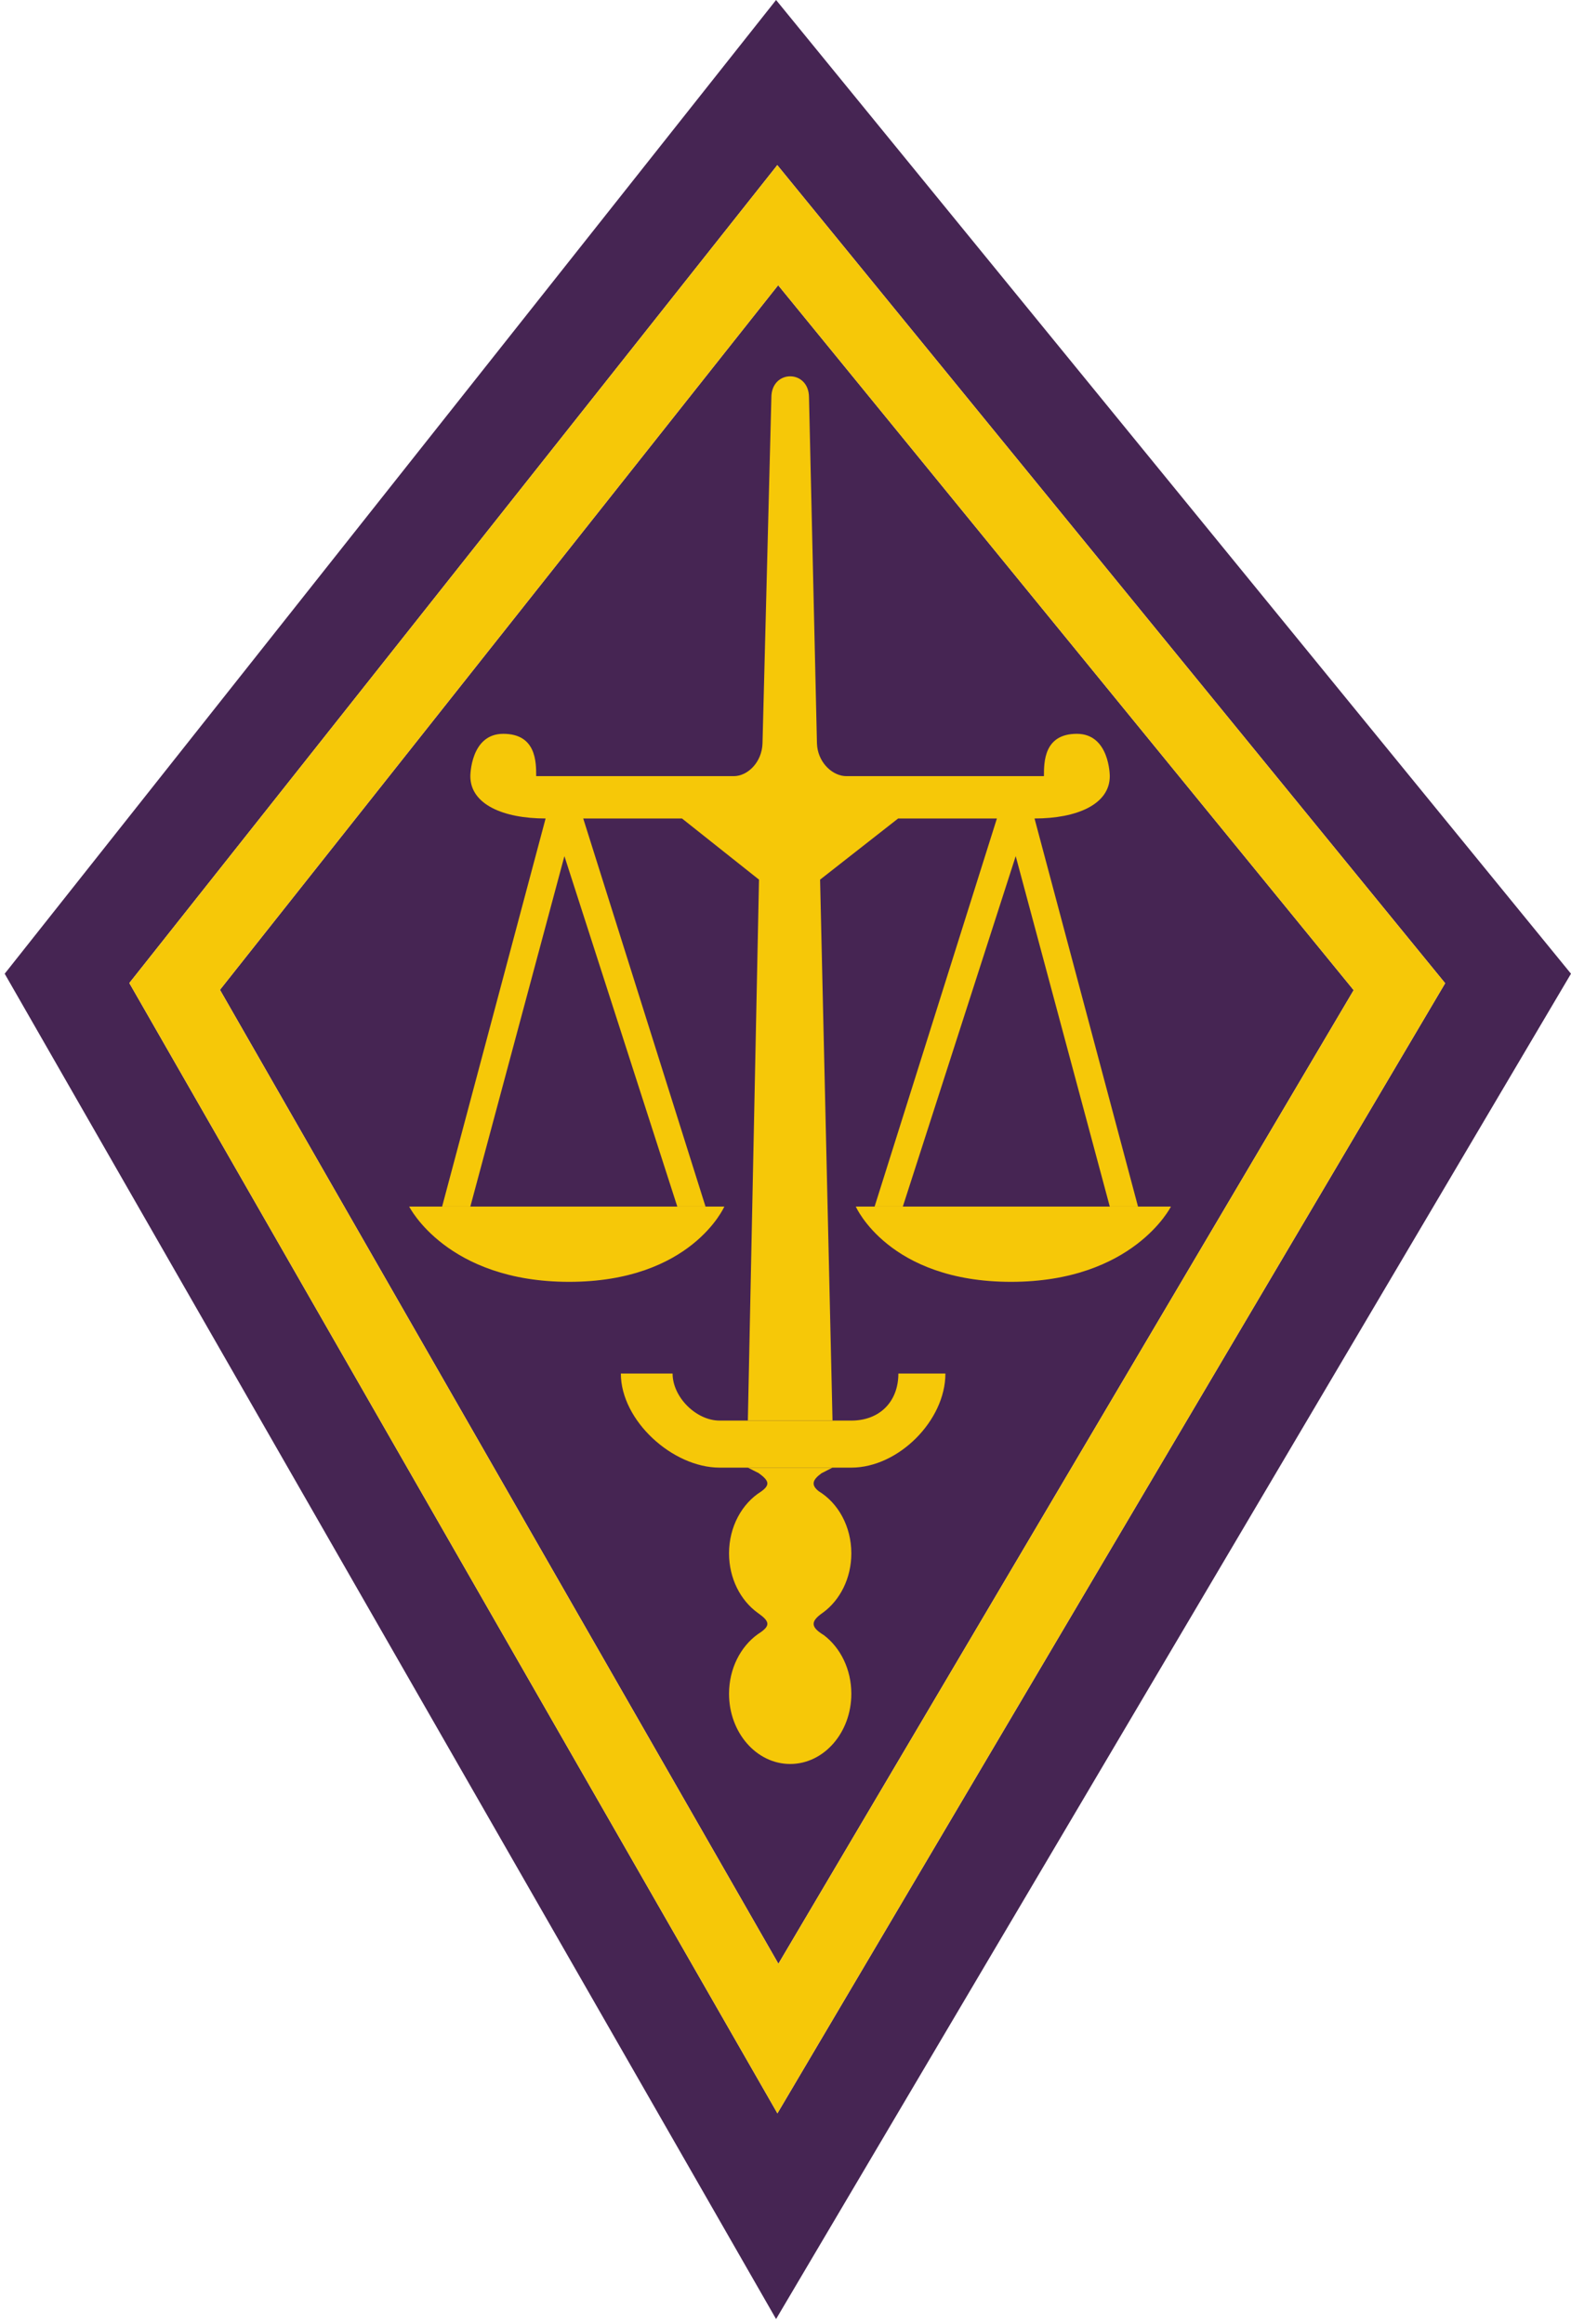 <svg width="167" height="247" viewBox="0 0 167 247" fill="none" xmlns="http://www.w3.org/2000/svg">
<path d="M143.896 105.247L82.745 208.735L23.382 105.212L82.72 30.316L143.896 105.247Z" fill="#462553"/>
<path fill-rule="evenodd" clip-rule="evenodd" d="M82.498 0L0.498 103.5L82.498 246.5L166.998 103.5L82.498 0ZM153.623 104.511L82.641 224.636L13.747 104.491L82.627 17.551L153.623 104.511Z" fill="#462553"/>
<path fill-rule="evenodd" clip-rule="evenodd" d="M82.641 224.636L153.623 104.511L82.627 17.551L13.747 104.491L82.641 224.636ZM82.745 208.735L143.896 105.247L82.72 30.316L23.382 105.212L82.745 208.735Z" fill="#F6C808"/>
<path d="M83.998 187.5C87.588 187.5 90.498 184.159 90.498 180.037C90.498 177.439 89.342 175.15 87.588 173.814C87.375 173.684 87.193 173.561 87.042 173.441C86.221 172.79 86.32 172.26 87.321 171.526C87.377 171.485 87.436 171.443 87.498 171.4C89.302 170.074 90.498 167.753 90.498 165.11C90.498 162.247 89.094 159.76 87.032 158.509C86.22 157.86 86.322 157.332 87.32 156.601C87.376 156.559 88.436 156.043 88.498 156H79.498C79.538 156.028 80.611 156.556 80.649 156.583C81.801 157.412 81.863 157.852 80.898 158.549L80.895 158.551C80.787 158.629 80.665 158.711 80.531 158.796C80.65 158.71 80.772 158.628 80.895 158.551L80.898 158.549C78.873 159.813 77.498 162.277 77.498 165.11C77.498 167.769 78.709 170.103 80.532 171.425C80.573 171.454 80.612 171.481 80.65 171.509C81.804 172.338 81.864 172.779 80.897 173.476C80.788 173.555 80.667 173.636 80.532 173.722C78.709 175.044 77.498 177.378 77.498 180.037C77.498 184.159 80.408 187.5 83.998 187.5Z" fill="#F6C808"/>
<path d="M76.998 128.251H74.998H71.998H49.998H46.998H43.498C43.498 128.251 47.498 136.251 60.498 136.251C73.498 136.251 76.998 128.251 76.998 128.251Z" fill="#F6C808"/>
<path d="M65.998 146H71.498C71.498 148.5 73.998 151 76.498 151H90.498C93.498 151 95.498 149 95.498 146H100.498C100.498 151 95.498 156 90.498 156H76.498C71.498 156 65.998 151 65.998 146Z" fill="#F6C808"/>
<path d="M90.972 128.251H92.972H95.972H117.972H120.972H124.472C124.472 128.251 120.472 136.251 107.472 136.251C94.472 136.251 90.972 128.251 90.972 128.251Z" fill="#F6C808"/>
<path d="M79.498 151H88.498L87.176 93.5L95.472 87H105.972L92.972 128.251H95.972L107.972 91L117.972 128.251H120.972L109.972 87C114.472 87 117.972 85.5 117.972 82.5C117.972 82.5 117.972 78 114.472 78C110.972 78 110.972 81 110.972 82.5H89.972C88.566 82.5 87.091 81.182 86.87 79.369C86.855 79.248 86.846 79.125 86.843 79L85.998 42.251C85.998 39.25 81.998 39.25 81.998 42.251L81.056 79C81.004 81 79.498 82.5 77.998 82.5H56.998C56.998 81 56.998 78 53.498 78C49.998 78 49.998 82.5 49.998 82.5C49.998 85.5 53.498 87 57.998 87L46.998 128.251H49.998L59.998 91L71.998 128.251H74.998L61.998 87H72.498L80.684 93.5L79.498 151Z" fill="#F6C808"/>
</svg>
